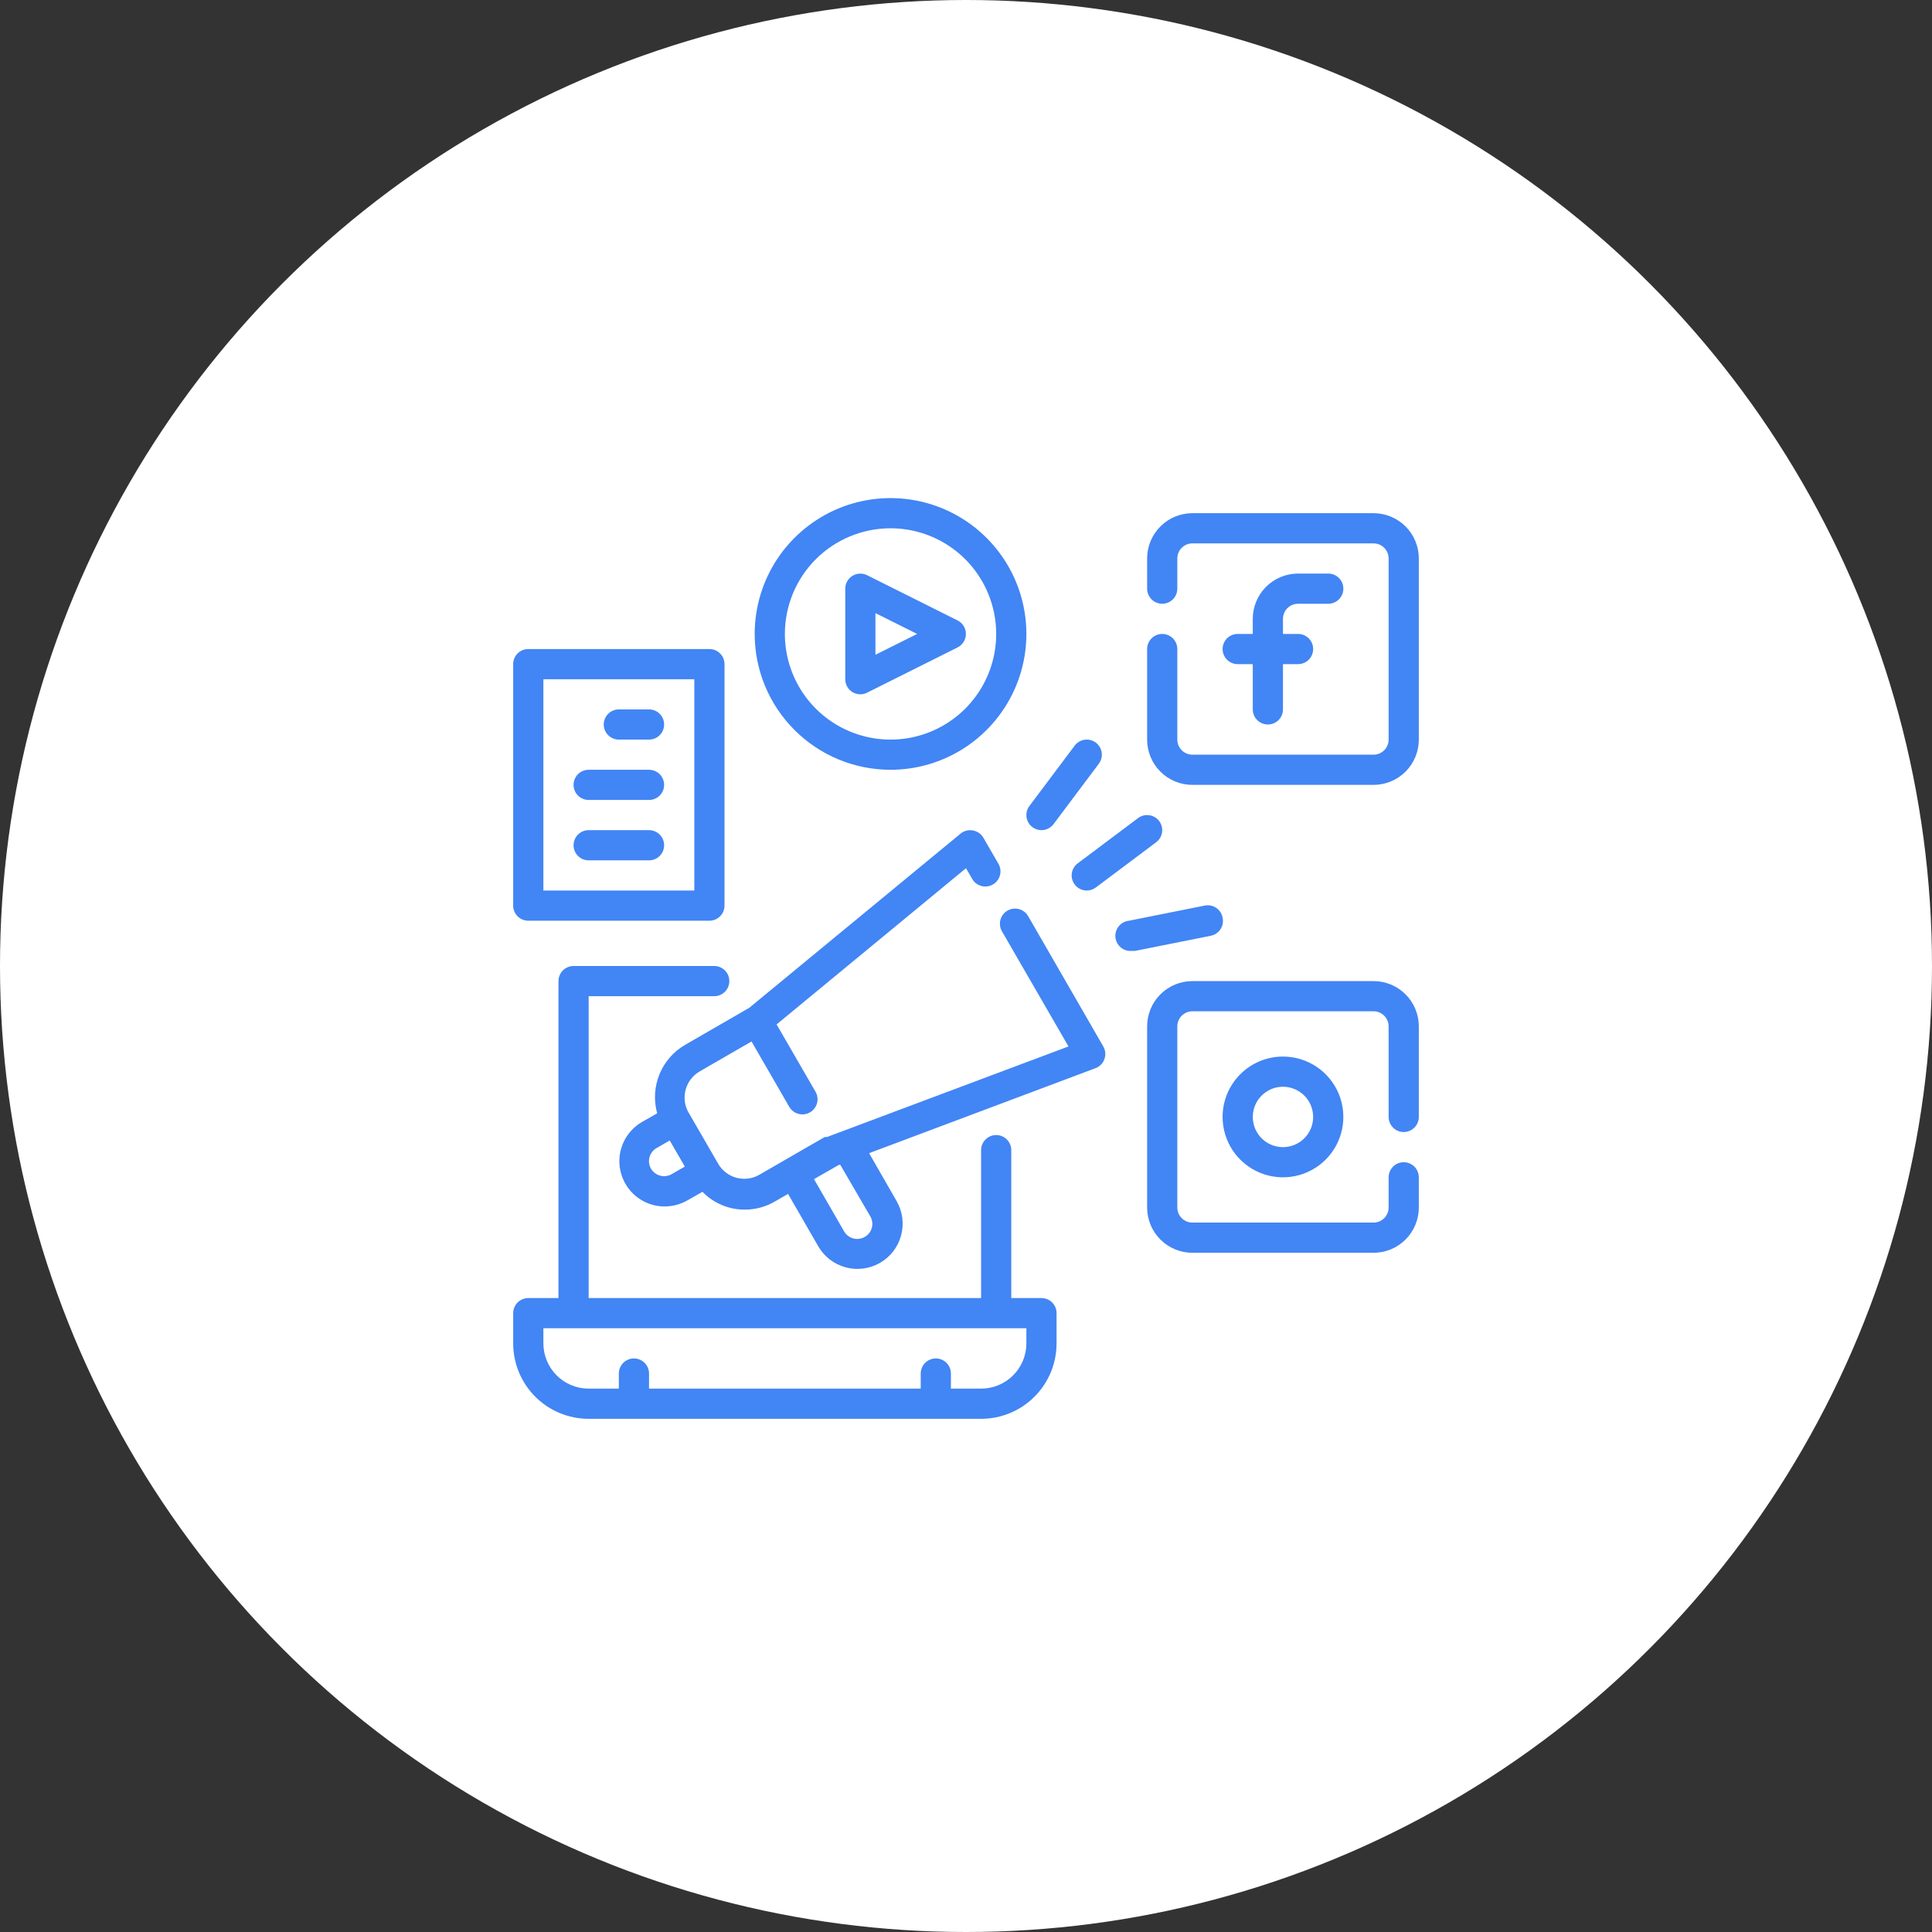 <svg width="80" height="80" viewBox="0 0 80 80" fill="none" xmlns="http://www.w3.org/2000/svg">
<rect x="0" y="0" width="80" height="80" fill="#333333" stroke="none"/>
<circle cx="40" cy="40" r="40" fill="white"/>
<path d="M43.125 53.75H41.875V47.625C41.875 47.459 41.809 47.3 41.692 47.183C41.575 47.066 41.416 47 41.25 47C41.084 47 40.925 47.066 40.808 47.183C40.691 47.3 40.625 47.459 40.625 47.625V53.75H24.375V41.25H29.575C29.741 41.25 29.9 41.184 30.017 41.067C30.134 40.95 30.2 40.791 30.2 40.625C30.2 40.459 30.134 40.3 30.017 40.183C29.9 40.066 29.741 40 29.575 40H23.75C23.584 40 23.425 40.066 23.308 40.183C23.191 40.3 23.125 40.459 23.125 40.625V53.75H21.875C21.709 53.75 21.55 53.816 21.433 53.933C21.316 54.05 21.25 54.209 21.25 54.375V55.625C21.25 56.454 21.579 57.249 22.165 57.835C22.751 58.421 23.546 58.75 24.375 58.75H40.625C41.454 58.75 42.249 58.421 42.835 57.835C43.421 57.249 43.75 56.454 43.75 55.625V54.375C43.75 54.209 43.684 54.05 43.567 53.933C43.45 53.816 43.291 53.75 43.125 53.75ZM42.5 55.625C42.5 56.122 42.303 56.599 41.951 56.951C41.599 57.303 41.122 57.5 40.625 57.5H39.375V56.875C39.375 56.709 39.309 56.55 39.192 56.433C39.075 56.316 38.916 56.25 38.75 56.25C38.584 56.25 38.425 56.316 38.308 56.433C38.191 56.55 38.125 56.709 38.125 56.875V57.5H26.875V56.875C26.875 56.709 26.809 56.55 26.692 56.433C26.575 56.316 26.416 56.25 26.25 56.25C26.084 56.25 25.925 56.316 25.808 56.433C25.691 56.55 25.625 56.709 25.625 56.875V57.5H24.375C23.878 57.5 23.401 57.303 23.049 56.951C22.698 56.599 22.5 56.122 22.5 55.625V55H42.5V55.625Z" fill="#4285F4"/>
<path d="M53.75 25H55C55.166 25 55.325 24.934 55.442 24.817C55.559 24.7 55.625 24.541 55.625 24.375C55.625 24.209 55.559 24.05 55.442 23.933C55.325 23.816 55.166 23.75 55 23.75H53.75C53.253 23.75 52.776 23.948 52.424 24.299C52.072 24.651 51.875 25.128 51.875 25.625V26.25H51.25C51.084 26.25 50.925 26.316 50.808 26.433C50.691 26.55 50.625 26.709 50.625 26.875C50.625 27.041 50.691 27.2 50.808 27.317C50.925 27.434 51.084 27.5 51.25 27.5H51.875V29.375C51.875 29.541 51.941 29.7 52.058 29.817C52.175 29.934 52.334 30 52.5 30C52.666 30 52.825 29.934 52.942 29.817C53.059 29.7 53.125 29.541 53.125 29.375V27.5H53.75C53.916 27.5 54.075 27.434 54.192 27.317C54.309 27.2 54.375 27.041 54.375 26.875C54.375 26.709 54.309 26.55 54.192 26.433C54.075 26.316 53.916 26.25 53.75 26.25H53.125V25.625C53.125 25.459 53.191 25.3 53.308 25.183C53.425 25.066 53.584 25 53.75 25Z" fill="#4285F4"/>
<path d="M56.875 21.25H49.375C48.878 21.25 48.401 21.448 48.049 21.799C47.697 22.151 47.5 22.628 47.5 23.125V24.375C47.5 24.541 47.566 24.7 47.683 24.817C47.8 24.934 47.959 25 48.125 25C48.291 25 48.45 24.934 48.567 24.817C48.684 24.7 48.75 24.541 48.75 24.375V23.125C48.75 22.959 48.816 22.8 48.933 22.683C49.05 22.566 49.209 22.5 49.375 22.5H56.875C57.041 22.5 57.2 22.566 57.317 22.683C57.434 22.8 57.5 22.959 57.5 23.125V30.625C57.5 30.791 57.434 30.95 57.317 31.067C57.2 31.184 57.041 31.25 56.875 31.25H49.375C49.209 31.25 49.05 31.184 48.933 31.067C48.816 30.95 48.75 30.791 48.75 30.625V26.875C48.75 26.709 48.684 26.55 48.567 26.433C48.45 26.316 48.291 26.25 48.125 26.25C47.959 26.25 47.8 26.316 47.683 26.433C47.566 26.55 47.5 26.709 47.5 26.875V30.625C47.5 31.122 47.697 31.599 48.049 31.951C48.401 32.303 48.878 32.5 49.375 32.5H56.875C57.372 32.5 57.849 32.303 58.201 31.951C58.553 31.599 58.75 31.122 58.75 30.625V23.125C58.75 22.628 58.553 22.151 58.201 21.799C57.849 21.448 57.372 21.25 56.875 21.25Z" fill="#4285F4"/>
<path d="M50.625 46.25C50.625 46.745 50.772 47.228 51.046 47.639C51.321 48.05 51.712 48.37 52.168 48.56C52.625 48.749 53.128 48.798 53.613 48.702C54.098 48.605 54.543 48.367 54.893 48.018C55.242 47.668 55.48 47.223 55.577 46.738C55.673 46.253 55.624 45.75 55.435 45.293C55.245 44.837 54.925 44.446 54.514 44.171C54.103 43.897 53.62 43.75 53.125 43.75C52.462 43.75 51.826 44.013 51.357 44.482C50.888 44.951 50.625 45.587 50.625 46.25ZM54.375 46.25C54.375 46.497 54.302 46.739 54.164 46.944C54.027 47.15 53.832 47.31 53.603 47.405C53.375 47.499 53.124 47.524 52.881 47.476C52.639 47.428 52.416 47.309 52.241 47.134C52.066 46.959 51.947 46.736 51.899 46.494C51.851 46.251 51.876 46 51.97 45.772C52.065 45.543 52.225 45.348 52.431 45.211C52.636 45.073 52.878 45 53.125 45C53.456 45 53.775 45.132 54.009 45.366C54.243 45.6 54.375 45.919 54.375 46.25Z" fill="#4285F4"/>
<path d="M56.875 40.625H49.375C48.878 40.625 48.401 40.822 48.049 41.174C47.697 41.526 47.5 42.003 47.5 42.5V50C47.5 50.497 47.697 50.974 48.049 51.326C48.401 51.678 48.878 51.875 49.375 51.875H56.875C57.372 51.875 57.849 51.678 58.201 51.326C58.553 50.974 58.75 50.497 58.75 50V48.75C58.75 48.584 58.684 48.425 58.567 48.308C58.45 48.191 58.291 48.125 58.125 48.125C57.959 48.125 57.8 48.191 57.683 48.308C57.566 48.425 57.5 48.584 57.5 48.75V50C57.5 50.166 57.434 50.325 57.317 50.442C57.2 50.559 57.041 50.625 56.875 50.625H49.375C49.209 50.625 49.05 50.559 48.933 50.442C48.816 50.325 48.75 50.166 48.75 50V42.5C48.75 42.334 48.816 42.175 48.933 42.058C49.05 41.941 49.209 41.875 49.375 41.875H56.875C57.041 41.875 57.2 41.941 57.317 42.058C57.434 42.175 57.5 42.334 57.5 42.5V46.25C57.5 46.416 57.566 46.575 57.683 46.692C57.8 46.809 57.959 46.875 58.125 46.875C58.291 46.875 58.45 46.809 58.567 46.692C58.684 46.575 58.75 46.416 58.75 46.25V42.5C58.75 42.003 58.553 41.526 58.201 41.174C57.849 40.822 57.372 40.625 56.875 40.625Z" fill="#4285F4"/>
<path d="M35.294 28.656C35.393 28.718 35.508 28.75 35.625 28.75C35.723 28.75 35.819 28.726 35.906 28.681L39.656 26.806C39.759 26.754 39.844 26.674 39.904 26.576C39.965 26.478 39.996 26.365 39.996 26.25C39.996 26.135 39.965 26.022 39.904 25.924C39.844 25.826 39.759 25.746 39.656 25.694L35.906 23.819C35.811 23.771 35.705 23.748 35.599 23.753C35.492 23.757 35.389 23.789 35.298 23.844C35.207 23.9 35.132 23.978 35.08 24.071C35.028 24.164 35 24.268 35 24.375V28.125C35 28.231 35.027 28.336 35.078 28.429C35.129 28.522 35.204 28.6 35.294 28.656ZM36.25 25.388L37.975 26.25L36.25 27.113V25.388Z" fill="#4285F4"/>
<path d="M36.875 31.875C37.987 31.875 39.075 31.545 40 30.927C40.925 30.309 41.646 29.43 42.072 28.403C42.498 27.375 42.609 26.244 42.392 25.153C42.175 24.061 41.639 23.059 40.852 22.273C40.066 21.486 39.063 20.95 37.972 20.733C36.881 20.516 35.75 20.627 34.722 21.053C33.695 21.479 32.816 22.2 32.198 23.125C31.58 24.05 31.25 25.137 31.25 26.25C31.25 27.742 31.843 29.173 32.898 30.227C33.952 31.282 35.383 31.875 36.875 31.875ZM36.875 21.875C37.74 21.875 38.586 22.132 39.306 22.612C40.025 23.093 40.586 23.776 40.917 24.576C41.248 25.375 41.335 26.255 41.166 27.104C40.997 27.952 40.58 28.732 39.969 29.344C39.357 29.955 38.577 30.372 37.728 30.541C36.88 30.71 36 30.623 35.201 30.292C34.401 29.961 33.718 29.4 33.237 28.681C32.757 27.961 32.5 27.115 32.5 26.25C32.5 25.09 32.961 23.977 33.781 23.156C34.602 22.336 35.715 21.875 36.875 21.875Z" fill="#4285F4"/>
<path d="M43.125 34.375C43.222 34.375 43.318 34.352 43.404 34.309C43.491 34.266 43.567 34.203 43.625 34.125L45.5 31.625C45.599 31.492 45.642 31.326 45.619 31.162C45.595 30.997 45.508 30.849 45.375 30.75C45.242 30.651 45.076 30.608 44.912 30.631C44.748 30.655 44.599 30.742 44.5 30.875L42.625 33.375C42.526 33.508 42.483 33.674 42.506 33.838C42.53 34.002 42.617 34.151 42.75 34.25C42.858 34.331 42.99 34.375 43.125 34.375Z" fill="#4285F4"/>
<path d="M44.5 36.625C44.558 36.703 44.634 36.766 44.721 36.809C44.807 36.852 44.903 36.875 45 36.875C45.135 36.875 45.267 36.831 45.375 36.75L47.875 34.875C48.008 34.776 48.095 34.627 48.119 34.463C48.142 34.299 48.099 34.133 48 34C47.901 33.867 47.752 33.78 47.588 33.756C47.424 33.733 47.258 33.776 47.125 33.875L44.625 35.75C44.492 35.849 44.405 35.998 44.381 36.162C44.358 36.326 44.401 36.492 44.5 36.625Z" fill="#4285F4"/>
<path d="M50.625 38C50.61 37.917 50.579 37.838 50.533 37.768C50.487 37.697 50.427 37.637 50.357 37.59C50.287 37.544 50.208 37.512 50.125 37.496C50.042 37.48 49.957 37.482 49.875 37.5L46.75 38.125C46.668 38.133 46.589 38.158 46.516 38.197C46.443 38.236 46.379 38.288 46.327 38.352C46.221 38.481 46.171 38.647 46.188 38.813C46.204 38.978 46.286 39.131 46.415 39.236C46.544 39.342 46.709 39.392 46.875 39.375H47L50.125 38.75C50.208 38.735 50.287 38.704 50.358 38.658C50.428 38.611 50.488 38.552 50.535 38.482C50.582 38.411 50.614 38.333 50.629 38.25C50.645 38.167 50.643 38.082 50.625 38Z" fill="#4285F4"/>
<path d="M21.875 38.125H29.375C29.541 38.125 29.7 38.059 29.817 37.942C29.934 37.825 30 37.666 30 37.5V27.5C30 27.334 29.934 27.175 29.817 27.058C29.7 26.941 29.541 26.875 29.375 26.875H21.875C21.709 26.875 21.55 26.941 21.433 27.058C21.316 27.175 21.25 27.334 21.25 27.5V37.5C21.25 37.666 21.316 37.825 21.433 37.942C21.55 38.059 21.709 38.125 21.875 38.125ZM22.5 28.125H28.75V36.875H22.5V28.125Z" fill="#4285F4"/>
<path d="M26.875 29.375H25.625C25.459 29.375 25.3 29.441 25.183 29.558C25.066 29.675 25 29.834 25 30C25 30.166 25.066 30.325 25.183 30.442C25.3 30.559 25.459 30.625 25.625 30.625H26.875C27.041 30.625 27.2 30.559 27.317 30.442C27.434 30.325 27.5 30.166 27.5 30C27.5 29.834 27.434 29.675 27.317 29.558C27.2 29.441 27.041 29.375 26.875 29.375Z" fill="#4285F4"/>
<path d="M26.875 31.875H24.375C24.209 31.875 24.05 31.941 23.933 32.058C23.816 32.175 23.75 32.334 23.75 32.5C23.75 32.666 23.816 32.825 23.933 32.942C24.05 33.059 24.209 33.125 24.375 33.125H26.875C27.041 33.125 27.2 33.059 27.317 32.942C27.434 32.825 27.5 32.666 27.5 32.5C27.5 32.334 27.434 32.175 27.317 32.058C27.2 31.941 27.041 31.875 26.875 31.875Z" fill="#4285F4"/>
<path d="M26.875 34.375H24.375C24.209 34.375 24.05 34.441 23.933 34.558C23.816 34.675 23.75 34.834 23.75 35C23.75 35.166 23.816 35.325 23.933 35.442C24.05 35.559 24.209 35.625 24.375 35.625H26.875C27.041 35.625 27.2 35.559 27.317 35.442C27.434 35.325 27.5 35.166 27.5 35C27.5 34.834 27.434 34.675 27.317 34.558C27.2 34.441 27.041 34.375 26.875 34.375Z" fill="#4285F4"/>
<path d="M42.575 37.938C42.534 37.866 42.48 37.803 42.414 37.753C42.349 37.703 42.275 37.666 42.195 37.645C42.115 37.623 42.033 37.617 41.951 37.628C41.869 37.639 41.79 37.665 41.719 37.706C41.648 37.747 41.585 37.802 41.535 37.867C41.484 37.932 41.447 38.007 41.426 38.087C41.405 38.166 41.399 38.249 41.41 38.331C41.42 38.412 41.447 38.491 41.488 38.562L44.244 43.331L34.244 47.081C34.244 47.081 34.244 47.081 34.2 47.081H34.15L32.525 48.019L31.444 48.644C31.302 48.726 31.145 48.779 30.982 48.801C30.818 48.822 30.653 48.811 30.494 48.769C30.175 48.683 29.903 48.474 29.738 48.188L28.488 46.025C28.341 45.742 28.307 45.414 28.395 45.107C28.482 44.8 28.683 44.538 28.956 44.375L31.119 43.125L32.681 45.831C32.737 45.927 32.816 46.006 32.911 46.061C33.007 46.115 33.115 46.144 33.225 46.144C33.335 46.144 33.443 46.116 33.539 46.061C33.634 46.006 33.713 45.927 33.768 45.832C33.824 45.737 33.853 45.629 33.853 45.519C33.853 45.41 33.824 45.301 33.769 45.206L32.157 42.419L40 35.95L40.257 36.394C40.297 36.465 40.352 36.528 40.417 36.578C40.483 36.628 40.557 36.665 40.637 36.687C40.716 36.708 40.799 36.714 40.881 36.703C40.963 36.693 41.041 36.666 41.113 36.625C41.184 36.584 41.247 36.529 41.297 36.464C41.347 36.399 41.384 36.324 41.406 36.245C41.427 36.165 41.433 36.082 41.422 36.001C41.412 35.919 41.385 35.84 41.344 35.769L40.719 34.688C40.673 34.609 40.611 34.542 40.536 34.49C40.462 34.438 40.377 34.403 40.288 34.388C40.198 34.371 40.105 34.374 40.017 34.396C39.928 34.419 39.846 34.461 39.775 34.519L31.025 41.731L28.363 43.269C27.885 43.547 27.513 43.976 27.305 44.488C27.097 45.001 27.064 45.567 27.213 46.1L26.588 46.456C26.266 46.641 26.006 46.918 25.841 47.25C25.676 47.583 25.614 47.957 25.662 48.326C25.711 48.694 25.867 49.039 26.112 49.319C26.357 49.598 26.679 49.798 27.038 49.894C27.197 49.936 27.361 49.957 27.525 49.956C27.854 49.955 28.177 49.869 28.463 49.706L29.088 49.35C29.388 49.66 29.766 49.885 30.181 50C30.395 50.06 30.616 50.089 30.838 50.087C31.277 50.089 31.709 49.972 32.088 49.75L32.632 49.438L33.882 51.606C34.13 52.036 34.538 52.349 35.018 52.478C35.497 52.607 36.007 52.541 36.438 52.294C36.651 52.171 36.838 52.007 36.989 51.812C37.139 51.616 37.249 51.393 37.313 51.155C37.377 50.917 37.393 50.669 37.361 50.425C37.328 50.18 37.248 49.945 37.125 49.731L35.988 47.75L45.363 44.231C45.448 44.199 45.525 44.149 45.589 44.084C45.652 44.02 45.701 43.942 45.731 43.856C45.762 43.772 45.774 43.682 45.766 43.592C45.759 43.503 45.732 43.416 45.688 43.337L42.575 37.938ZM27.813 48.619C27.742 48.66 27.663 48.687 27.581 48.697C27.5 48.708 27.417 48.703 27.338 48.681C27.178 48.64 27.041 48.536 26.956 48.394C26.915 48.323 26.889 48.244 26.878 48.163C26.867 48.081 26.873 47.998 26.894 47.919C26.915 47.839 26.952 47.764 27.003 47.699C27.053 47.633 27.116 47.578 27.188 47.538L27.732 47.225L28.357 48.306L27.813 48.619ZM36.038 50.369C36.079 50.44 36.106 50.519 36.116 50.6C36.127 50.682 36.122 50.764 36.1 50.844C36.056 51.003 35.95 51.138 35.806 51.219C35.664 51.301 35.494 51.323 35.335 51.281C35.176 51.239 35.04 51.136 34.956 50.994L33.706 48.825L34.744 48.231H34.794L36.038 50.369Z" fill="#4285F4"/>
</svg>
